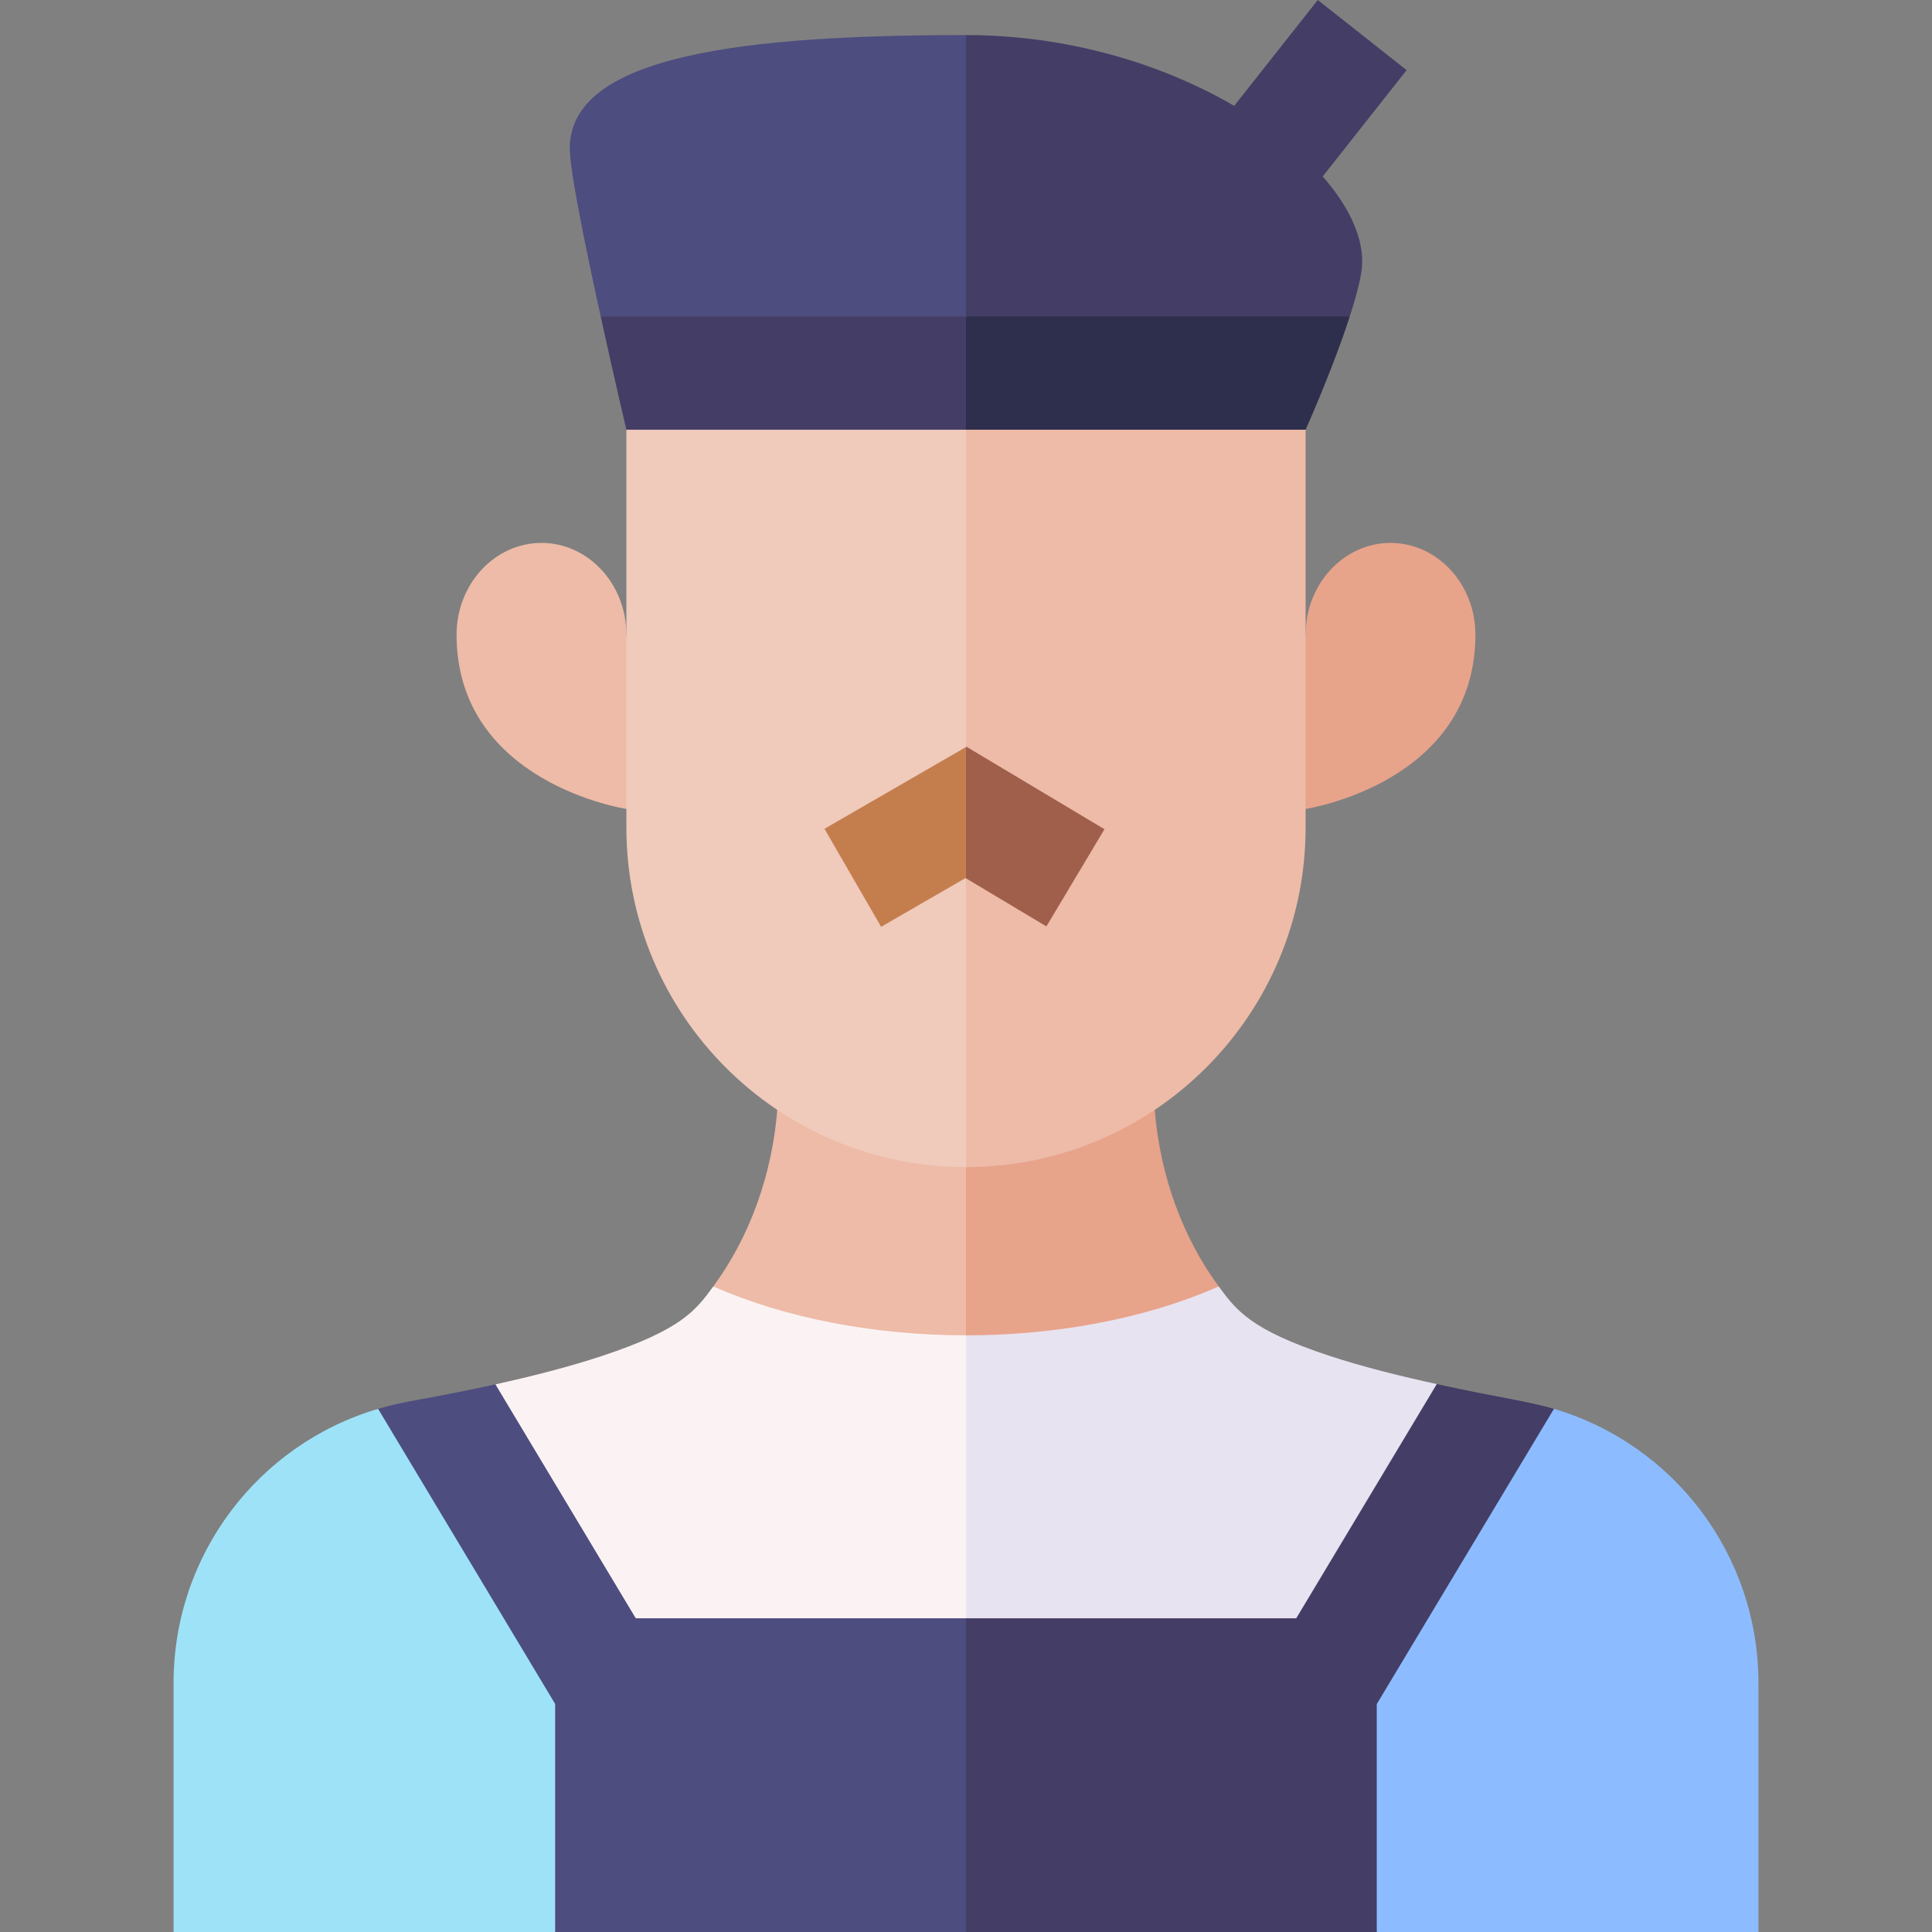 <svg id="Capa_1" enable-background="new 0 0 512 512" height="512" viewBox="0 0 512 512" width="512" xmlns="http://www.w3.org/2000/svg"><rect x="0" y="0" width="512" height="512" fill="#808080" stroke="none"/><g><path d="m162.75 445.876-15.625 66.124h-101.125v-66.054c0-33.78 22.32-63.17 54.2-72.59z" fill="#9ee2f8"/><path d="m411.81 373.356c31.879 9.43 54.19 38.81 54.19 72.59v66.054h-101.141l-18.859-67.288z" fill="#8cbcff"/><path d="m189.03 340.916c9.46-12.86 15.6-29.26 16.989-47.18h.011l25.13-7.78 24.84 22.92 10 28.54-10 16.46-36.875 7.625z" fill="#edbba7"/><path d="m294.375 359.286-38.375-5.41v-45l24.84-22.92 25.13 7.78h.011c1.39 17.95 7.55 34.34 16.989 47.18z" fill="#e8a38b"/><path d="m166 214.377 10-21.5-10-24.69c0-13.405-10.094-24.31-22.5-24.31s-22.5 10.905-22.5 24.31c0 39.382 45 46.19 45 46.19z" fill="#edbba7"/><path d="m391 168.187c0-13.405-10.094-24.31-22.5-24.31s-22.5 10.905-22.5 24.31l-10 24.19 10 22s45-6.808 45-46.19z" fill="#e8a38b"/><path d="m166 113.876v105.418c0 49.704 40.293 90 90 90l15-105-15-90.418-45-10.001z" fill="#f0cabb"/><path d="m346 219.294c0-14.518 0-90.805 0-105.418l-42.667-10-47.333 10v195.418c49.704 0 90-40.292 90-90z" fill="#edbba7"/><path d="m335.083 41.543-8.009-13.484 22.153-28.059 23.546 18.588-22.242 28.174z" fill="#443d66"/><path d="m151 39.294c0 6.118 4.227 26.453 8.191 44.582l49.309 10 47.5-10 10-30-10-44.582c-57.99 0-105 5.147-105 30z" fill="#4d4d80"/><path d="m361 69.294c0-24.853-47.01-60-105-60v74.582l48.5 10 53.194-10c1.923-5.987 3.306-11.086 3.306-14.582z" fill="#443d66"/><path d="m159.191 83.877c3.506 16.025 6.809 30 6.809 30h90l10-15-10-15z" fill="#443d66"/><path d="m357.694 83.877h-101.694v30h90s7.277-16.247 11.694-30z" fill="#2e2e4d"/><path d="m140.939 403.399 27.55 25.477h87.511l10-32.5-10-42.5c-24.67 0-48.22-4.68-66.97-12.96-4.66 6.37-8.46 11.44-29.33 18.37-9.03 3.01-19.07 5.52-28.41 7.58z" fill="#fbf3f3"/><path d="m368.065 406.677-24.556 22.199h-87.509v-75c22.27 0 46.44-3.88 66.97-12.96 4.641 6.31 8.53 11.54 29.311 18.38 9.05 2.99 19.12 5.46 28.479 7.5z" fill="#e8e3f0"/><path d="m218.496 219.64 15.008 25.976 22.367-12.923.129.077 10-15.393-10-19.406z" fill="#c47e4e"/><path d="m292.695 219.752-36.566-21.855-.129.074v34.799l21.305 12.733z" fill="#a05f4b"/><path d="m168.49 428.876-37.2-62.01c-19.378 4.244-23.568 4.247-31.09 6.49l46.925 78.215v60.429h108.875l10-41.456-10-41.668z" fill="#4d4d80"/><path d="m380.76 366.796-37.25 62.08h-87.51v83.124h108.86v-60.404l46.95-78.24c-7.117-2.089-14.696-2.971-31.05-6.56z" fill="#443d66"/></g></svg>